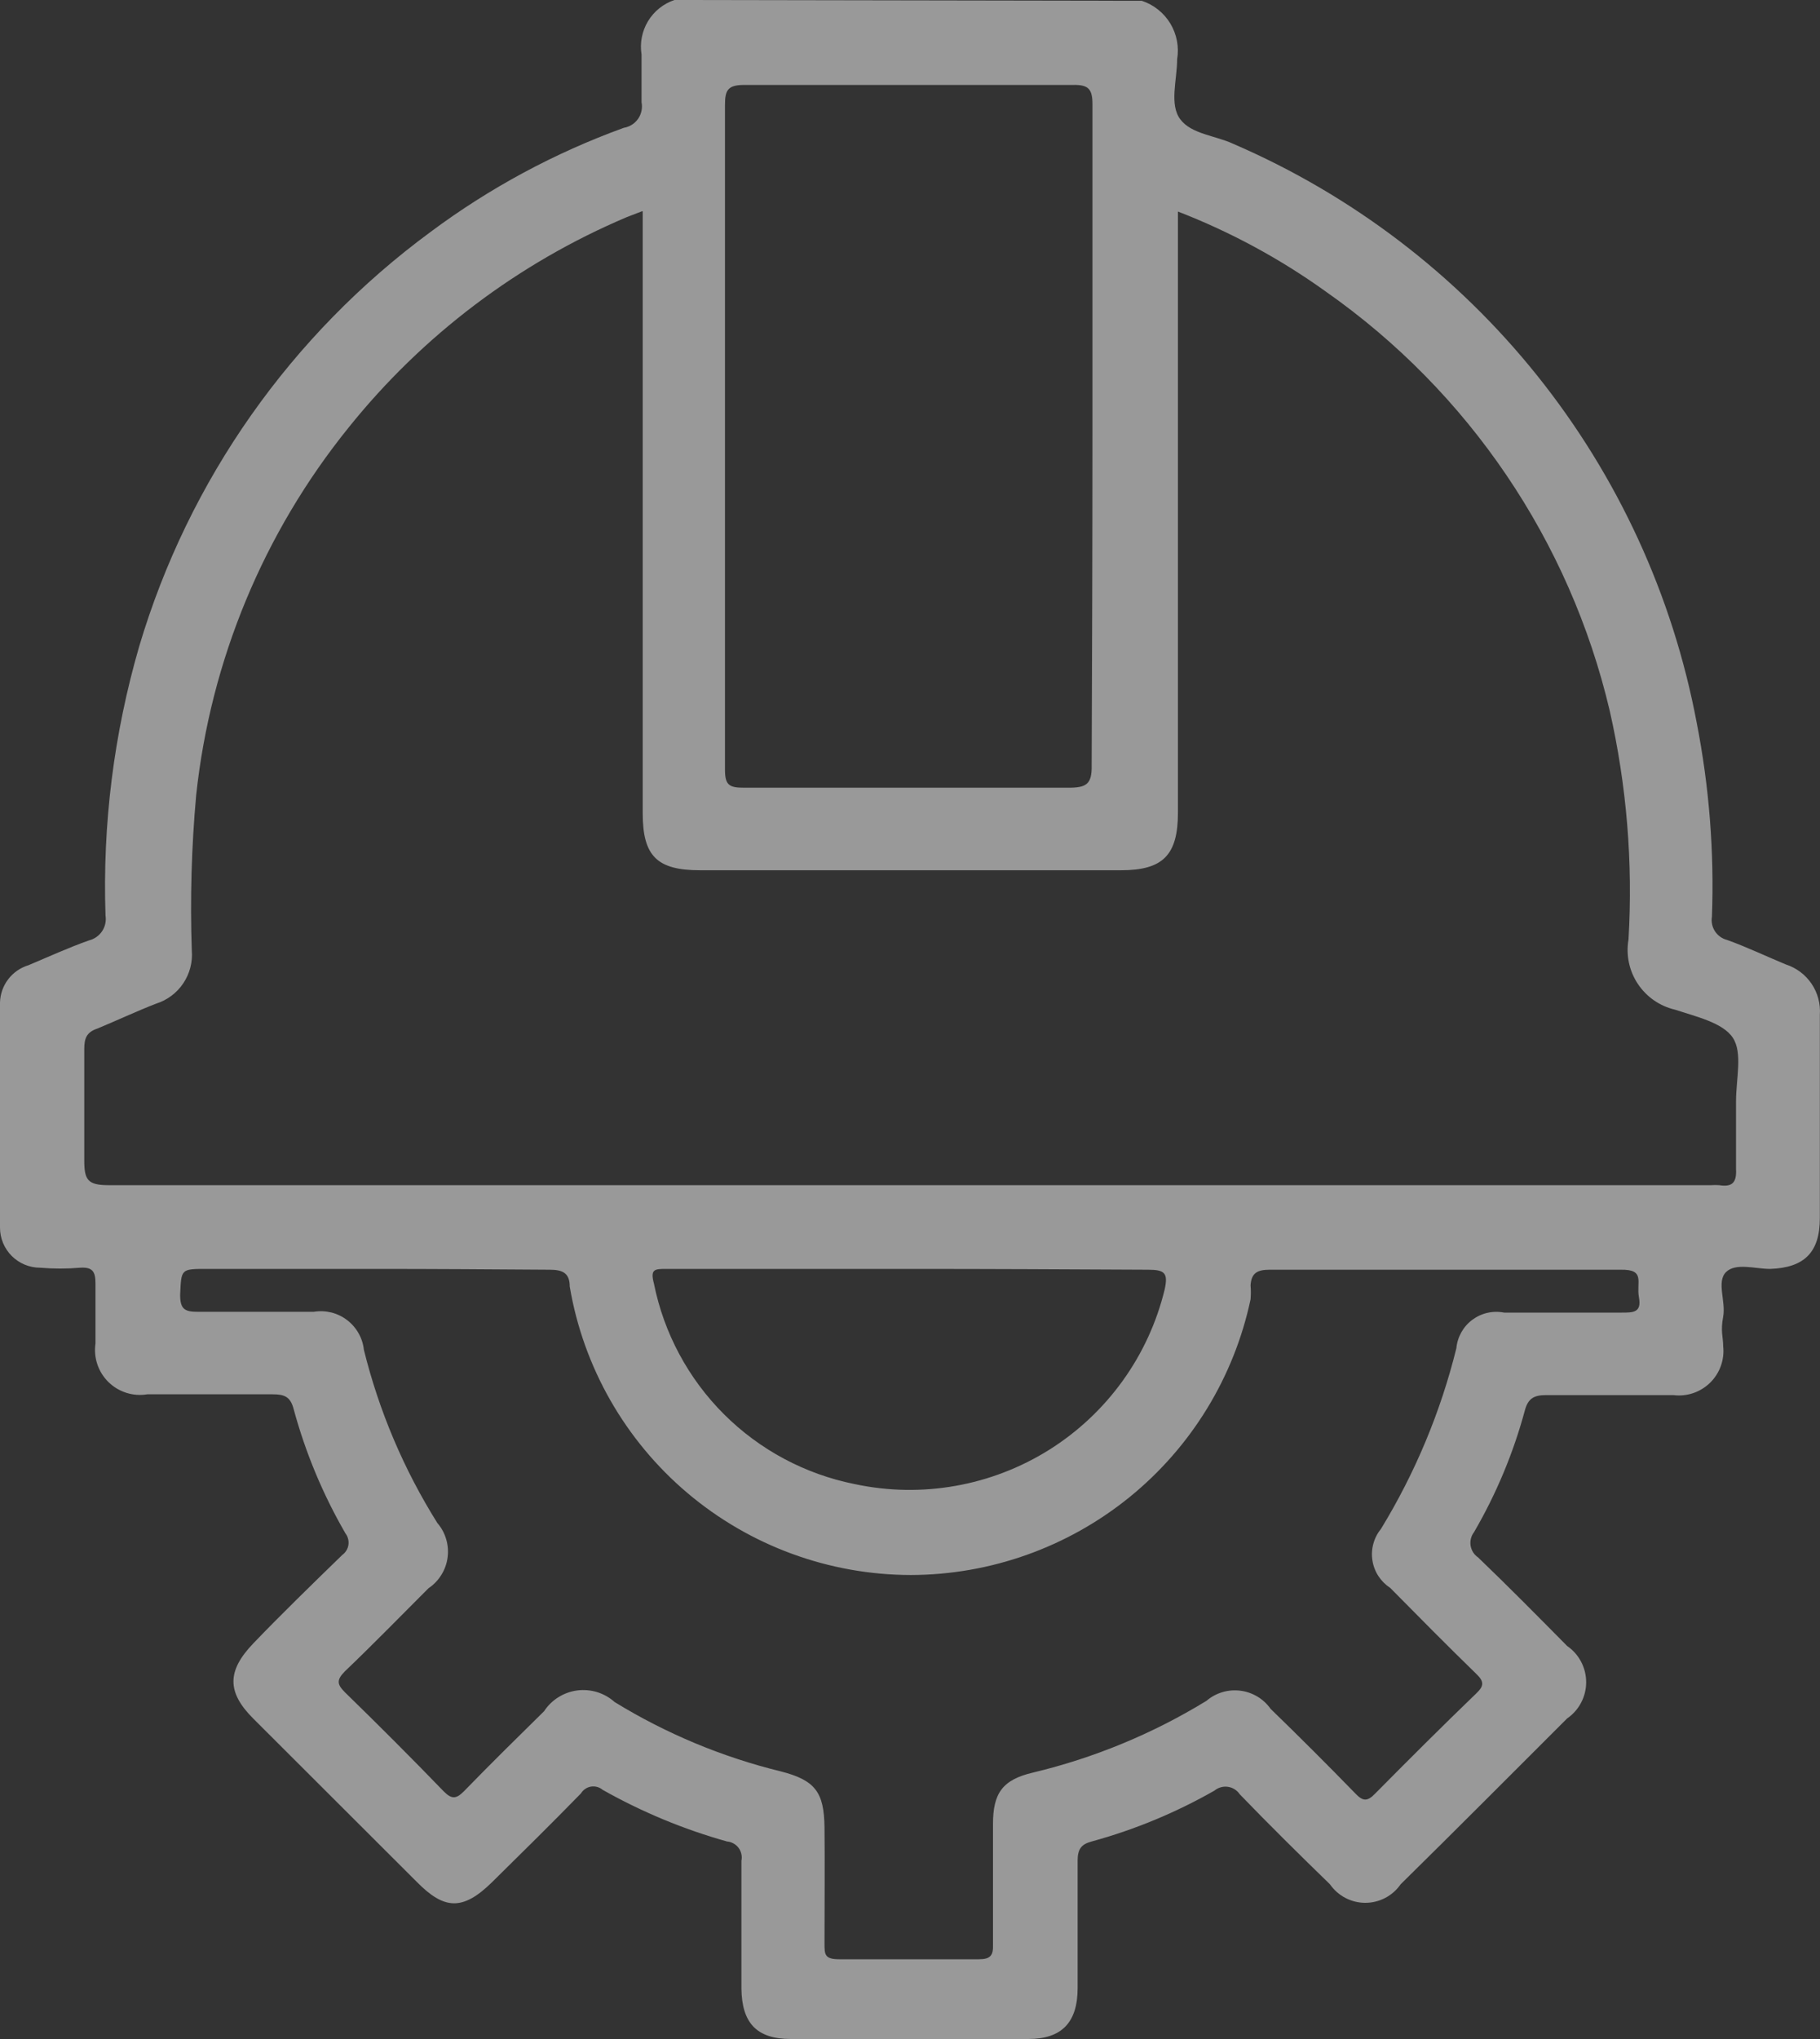 <svg width="50" height="56" viewBox="0 0 50 56" fill="none" xmlns="http://www.w3.org/2000/svg">
<rect x="0" y="0" width="50" height="56" fill="#333333" stroke="none"/>
<path d="M31.369 0.022C31.696 0.13 31.974 0.352 32.152 0.646C32.329 0.941 32.396 1.289 32.339 1.629C32.339 2.19 32.118 2.872 32.427 3.279C32.736 3.686 33.386 3.72 33.882 3.951C37.145 5.359 40.012 7.545 42.232 10.317C44.451 13.09 45.956 16.363 46.613 19.851C46.956 21.605 47.097 23.392 47.031 25.178C47.008 25.317 47.038 25.46 47.115 25.578C47.193 25.697 47.313 25.782 47.45 25.816C48.001 26.014 48.552 26.278 49.059 26.487C49.349 26.58 49.598 26.767 49.768 27.018C49.938 27.27 50.018 27.571 49.996 27.873C49.996 29.733 49.996 31.593 49.996 33.453C49.996 34.399 49.567 34.817 48.63 34.85C48.222 34.85 47.682 34.674 47.417 34.938C47.153 35.203 47.417 35.742 47.34 36.16C47.263 36.578 47.34 36.71 47.34 36.974C47.36 37.157 47.338 37.342 47.276 37.515C47.214 37.689 47.113 37.846 46.982 37.975C46.85 38.104 46.691 38.202 46.517 38.261C46.342 38.32 46.156 38.339 45.973 38.316C44.805 38.316 43.637 38.316 42.468 38.316C42.149 38.316 41.983 38.405 41.895 38.724C41.579 39.899 41.108 41.028 40.495 42.08C40.455 42.132 40.426 42.192 40.41 42.256C40.394 42.319 40.391 42.385 40.401 42.45C40.412 42.515 40.435 42.577 40.47 42.633C40.505 42.688 40.551 42.736 40.606 42.773C41.443 43.576 42.248 44.391 43.052 45.205C43.214 45.316 43.346 45.465 43.437 45.639C43.528 45.812 43.576 46.005 43.576 46.201C43.576 46.397 43.528 46.59 43.437 46.763C43.346 46.937 43.214 47.085 43.052 47.197C41.531 48.715 40.01 50.245 38.478 51.752C38.37 51.909 38.225 52.037 38.056 52.125C37.887 52.214 37.699 52.26 37.508 52.26C37.318 52.26 37.13 52.214 36.961 52.125C36.792 52.037 36.647 51.909 36.538 51.752C35.701 50.938 34.874 50.124 34.058 49.277C34.021 49.222 33.973 49.176 33.917 49.141C33.861 49.106 33.798 49.083 33.733 49.074C33.668 49.064 33.601 49.069 33.538 49.087C33.474 49.105 33.415 49.136 33.364 49.178C32.303 49.783 31.17 50.253 29.991 50.575C29.705 50.652 29.605 50.784 29.605 51.103C29.605 52.27 29.605 53.436 29.605 54.602C29.605 55.538 29.175 56 28.25 56C26.045 56 23.896 56 21.725 56C20.788 56 20.38 55.56 20.369 54.614C20.369 53.447 20.369 52.27 20.369 51.103C20.382 51.042 20.381 50.979 20.367 50.918C20.354 50.857 20.328 50.8 20.29 50.75C20.253 50.7 20.205 50.659 20.15 50.629C20.095 50.598 20.035 50.58 19.972 50.575C18.78 50.241 17.633 49.764 16.555 49.156C16.511 49.119 16.46 49.092 16.405 49.077C16.349 49.062 16.291 49.059 16.235 49.068C16.178 49.078 16.124 49.099 16.077 49.132C16.029 49.164 15.99 49.206 15.96 49.255C15.155 50.08 14.34 50.883 13.524 51.687C12.709 52.49 12.201 52.446 11.452 51.687C9.982 50.219 8.483 48.723 6.955 47.197C6.228 46.47 6.239 45.888 6.955 45.139C7.671 44.391 8.575 43.51 9.402 42.707C9.447 42.674 9.486 42.633 9.515 42.585C9.545 42.537 9.564 42.484 9.572 42.429C9.58 42.373 9.577 42.317 9.563 42.263C9.549 42.208 9.524 42.158 9.49 42.113C8.87 41.043 8.392 39.896 8.068 38.702C7.98 38.361 7.815 38.294 7.495 38.294C6.393 38.294 5.191 38.294 4.045 38.294C3.853 38.326 3.657 38.312 3.471 38.253C3.286 38.194 3.117 38.093 2.978 37.956C2.84 37.82 2.735 37.653 2.674 37.469C2.612 37.285 2.595 37.089 2.623 36.897C2.623 36.347 2.623 35.796 2.623 35.257C2.623 34.938 2.557 34.795 2.204 34.817C1.838 34.848 1.469 34.848 1.102 34.817C0.81 34.817 0.53 34.701 0.323 34.495C0.116 34.288 0 34.008 0 33.717C0 31.659 0 29.602 0 27.533C0.006 27.302 0.085 27.078 0.226 26.894C0.366 26.711 0.561 26.576 0.783 26.509C1.334 26.278 1.885 26.025 2.447 25.827C2.594 25.79 2.722 25.7 2.806 25.574C2.89 25.447 2.923 25.294 2.899 25.144C2.814 22.646 3.127 20.151 3.825 17.75C5.181 13.189 7.991 9.194 11.827 6.371C13.448 5.163 15.238 4.199 17.139 3.51C17.218 3.497 17.294 3.468 17.361 3.425C17.428 3.383 17.486 3.327 17.532 3.261C17.577 3.195 17.608 3.121 17.624 3.043C17.64 2.965 17.64 2.884 17.625 2.806C17.625 2.366 17.625 1.926 17.625 1.497C17.574 1.181 17.637 0.857 17.802 0.583C17.967 0.309 18.225 0.103 18.528 0L31.369 0.022ZM17.646 5.799L17.217 5.964C14.231 7.229 11.606 9.214 9.578 11.741C7.241 14.634 5.787 18.137 5.39 21.832C5.261 23.252 5.221 24.677 5.269 26.102C5.296 26.421 5.214 26.739 5.035 27.006C4.857 27.272 4.593 27.469 4.288 27.565C3.748 27.774 3.185 28.039 2.678 28.248C2.381 28.347 2.315 28.512 2.315 28.809C2.315 29.832 2.315 30.845 2.315 31.868C2.315 32.396 2.403 32.55 2.976 32.55H47.009C47.083 32.545 47.157 32.545 47.23 32.55C47.572 32.605 47.715 32.495 47.693 32.11C47.693 31.494 47.693 30.878 47.693 30.25C47.693 29.623 47.88 28.919 47.605 28.501C47.329 28.083 46.58 27.918 46.017 27.73C45.598 27.633 45.233 27.379 44.995 27.021C44.757 26.663 44.666 26.228 44.739 25.805C44.864 23.693 44.69 21.574 44.221 19.511C43.123 14.854 40.349 10.761 36.428 8.011C35.171 7.108 33.805 6.369 32.361 5.81V22.316C32.361 23.483 31.953 23.901 30.796 23.901H19.234C18.054 23.901 17.657 23.516 17.657 22.338V5.81L17.646 5.799ZM10.295 34.85H5.687C4.96 34.85 4.982 34.85 4.949 35.566C4.949 35.973 5.092 36.028 5.445 36.028C6.547 36.028 7.561 36.028 8.619 36.028C8.779 36.001 8.943 36.008 9.1 36.046C9.257 36.085 9.405 36.156 9.534 36.254C9.663 36.352 9.77 36.475 9.85 36.616C9.93 36.757 9.98 36.912 9.997 37.073C10.413 38.755 11.094 40.359 12.014 41.827C12.126 41.956 12.209 42.108 12.257 42.272C12.306 42.436 12.319 42.608 12.296 42.778C12.274 42.947 12.215 43.11 12.124 43.255C12.034 43.401 11.914 43.525 11.772 43.62C11.011 44.38 10.262 45.15 9.479 45.898C9.237 46.141 9.259 46.261 9.479 46.481C10.394 47.373 11.298 48.275 12.191 49.2C12.411 49.42 12.532 49.409 12.742 49.2C13.48 48.441 14.23 47.703 14.946 46.999C15.048 46.844 15.182 46.712 15.339 46.614C15.497 46.515 15.674 46.451 15.858 46.427C16.042 46.403 16.229 46.42 16.407 46.474C16.584 46.529 16.748 46.622 16.886 46.746C18.299 47.613 19.838 48.256 21.449 48.65C22.397 48.892 22.64 49.222 22.651 50.19C22.662 51.158 22.651 52.314 22.651 53.37C22.651 53.678 22.651 53.81 23.058 53.81C24.337 53.81 25.615 53.81 26.894 53.81C27.214 53.81 27.291 53.7 27.28 53.403C27.28 52.303 27.28 51.202 27.28 50.102C27.28 49.255 27.533 48.88 28.382 48.682C30.063 48.28 31.67 47.615 33.144 46.713C33.271 46.604 33.419 46.523 33.579 46.475C33.739 46.427 33.908 46.413 34.074 46.434C34.24 46.454 34.4 46.51 34.543 46.595C34.687 46.681 34.811 46.796 34.907 46.933C35.69 47.692 36.472 48.473 37.233 49.255C37.442 49.475 37.563 49.486 37.784 49.255C38.699 48.33 39.614 47.417 40.55 46.515C40.771 46.306 40.782 46.185 40.55 45.965C39.757 45.194 38.974 44.402 38.192 43.61C38.062 43.525 37.952 43.415 37.867 43.285C37.783 43.155 37.728 43.01 37.704 42.857C37.68 42.705 37.688 42.549 37.729 42.4C37.769 42.251 37.84 42.111 37.938 41.992C38.878 40.453 39.577 38.779 40.01 37.029C40.024 36.876 40.071 36.727 40.146 36.592C40.221 36.458 40.324 36.34 40.448 36.248C40.572 36.156 40.713 36.09 40.864 36.056C41.014 36.022 41.171 36.02 41.322 36.05C42.424 36.05 43.526 36.05 44.551 36.05C44.871 36.05 45.103 36.05 45.026 35.632C44.948 35.213 45.213 34.861 44.529 34.872C41.311 34.872 38.103 34.872 34.885 34.872C34.543 34.872 34.378 34.96 34.356 35.301C34.367 35.429 34.367 35.558 34.356 35.686C33.902 37.824 32.728 39.742 31.029 41.12C29.33 42.497 27.209 43.252 25.02 43.257C22.773 43.252 20.601 42.455 18.886 41.005C17.172 39.555 16.026 37.546 15.652 35.334C15.652 34.96 15.453 34.872 15.1 34.872C13.469 34.861 11.915 34.85 10.295 34.85ZM30.013 11.951C30.013 8.924 30.013 5.898 30.013 2.872C30.013 2.454 29.914 2.322 29.473 2.333C26.461 2.333 23.451 2.333 20.446 2.333C19.994 2.333 19.917 2.476 19.917 2.883C19.917 8.965 19.917 15.05 19.917 21.139C19.917 21.557 20.027 21.634 20.435 21.634C23.4 21.634 26.376 21.634 29.352 21.634C29.837 21.634 30.002 21.546 29.991 21.018C30.002 17.992 30.013 14.977 30.013 11.951ZM24.987 34.85H18.308C17.988 34.85 17.856 34.85 17.966 35.257C18.239 36.614 18.908 37.861 19.888 38.84C20.869 39.819 22.117 40.487 23.477 40.759C25.315 41.153 27.235 40.815 28.827 39.816C30.418 38.816 31.556 37.236 31.997 35.411C32.096 34.96 31.997 34.872 31.534 34.872C29.363 34.861 27.181 34.85 24.987 34.85Z" fill="white" fill-opacity="0.5"/>
</svg>
